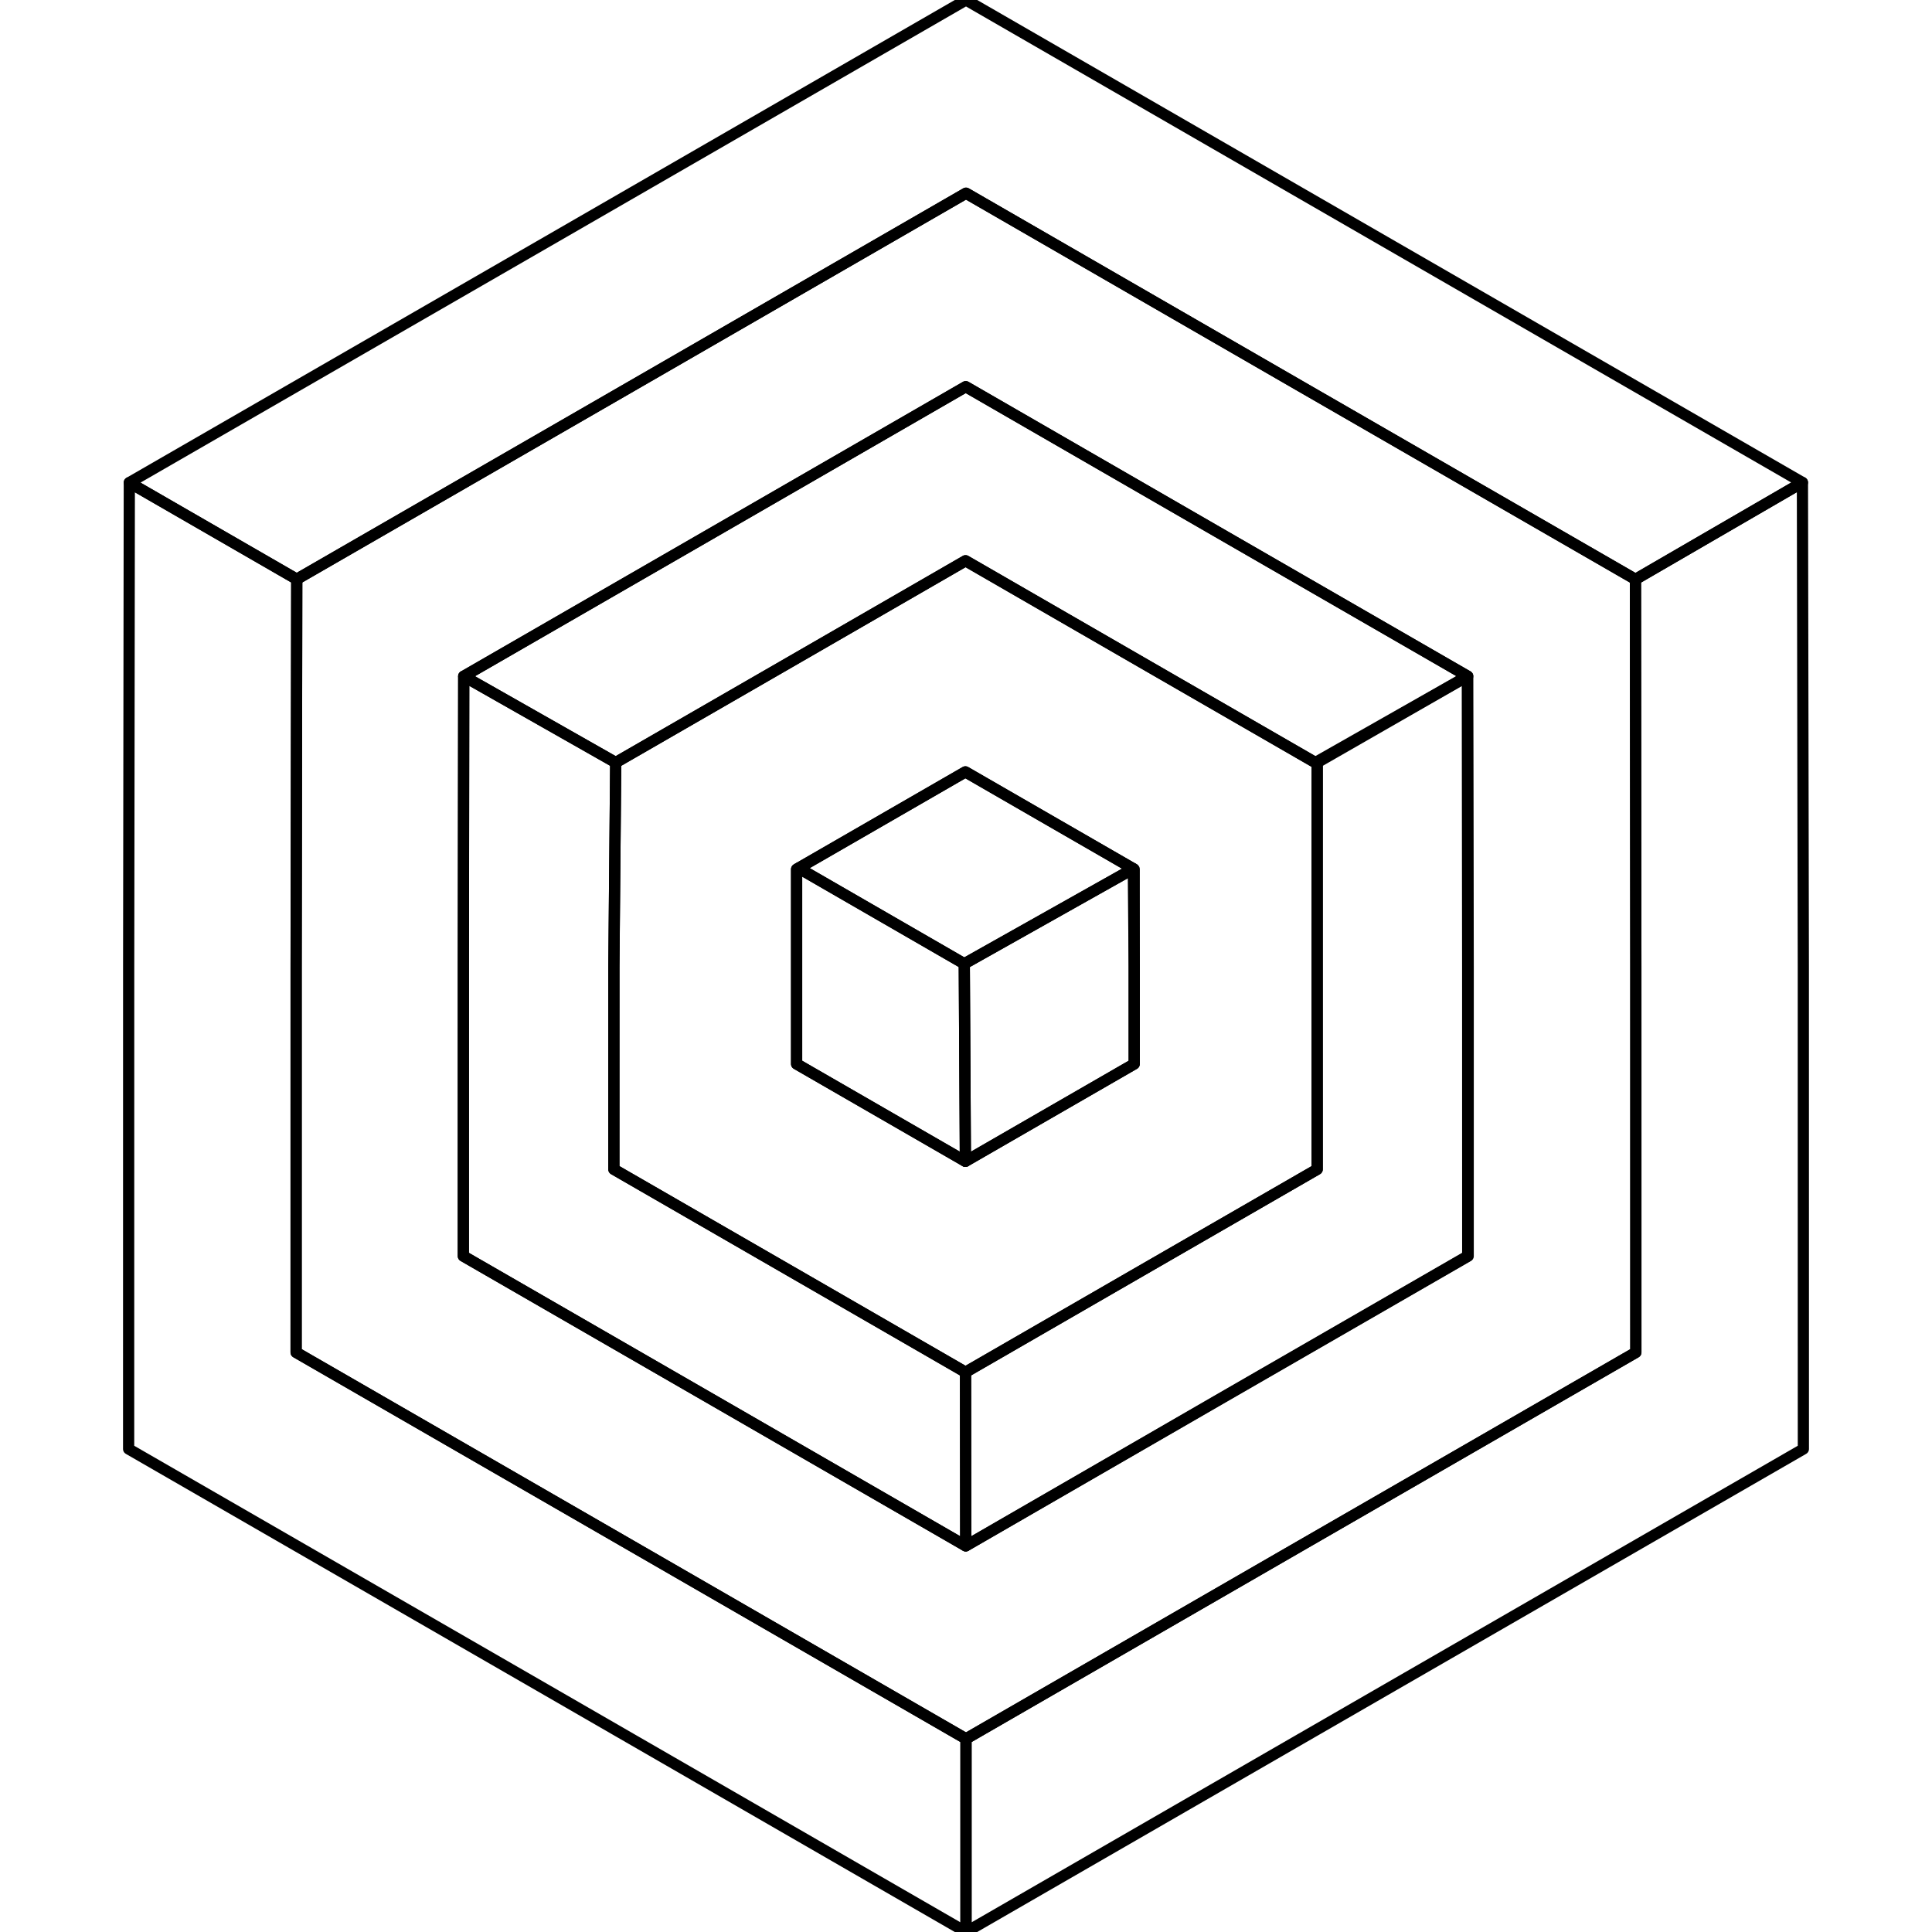 <?xml version="1.0" encoding="UTF-8"?>
<svg id="svg5" xmlns="http://www.w3.org/2000/svg" viewBox="0 0 450 450">
    <style>
        #svg5 path,
        #svg5 polygon {
            fill: none;
            stroke: currentColor;
            stroke-linecap: round;
            stroke-linejoin: round;
            stroke-width: 2.61;
        }
    </style>
    <path
        d="M225,45l78.01,45.01,77.92,44.93,.09,90.06v90l-78.01,44.99-78.01,45.01-78.01-45.01-78.02-44.99v-90l.15-90.09,77.87-44.9,78.01-45.01Zm-.06,45.07l-58.51,33.76-58.42,33.69-.09,67.55v67.5l58.51,33.74,58.51,33.76,58.51-33.76,58.52-33.74v-67.5l-.11-67.56-58.41-33.68-58.51-33.76Z"
        fill-rule="evenodd" />
    <path
        d="M224.89,130.61l40.95,23.63,40.96,23.62v94.5l-40.96,23.62-40.95,23.63-40.95-23.63-40.96-23.62v-47.25l.43-47.49,40.53-23.37,40.95-23.63Zm-.03,49.17l-19.66,11.34-19.66,11.34v45.36l19.66,11.33,19.66,11.34,19.66-11.34,19.66-11.33v-45.36l-19.66-11.34-19.66-11.34Z"
        fill-rule="evenodd" />
    <polygon points="263.97 202.34 224.6 224.48 186 202.2 205.2 191.13 224.86 179.79 244.52 191.13 263.97 202.34" />
    <polygon
        points="341.86 157.5 306.59 177.74 265.85 154.24 224.89 130.61 183.94 154.24 143.41 177.61 108.01 157.51 166.43 123.82 224.94 90.06 283.45 123.82 341.86 157.5" />
    <polygon
        points="419.82 112.38 380.93 134.94 303.01 90.01 225 45 146.99 90.01 69.12 134.91 30.12 112.41 127.49 56.26 225 0 322.52 56.26 419.82 112.38" />
    <polygon
        points="224.86 270.5 205.2 259.16 185.55 247.82 185.55 225.14 185.55 202.46 186 202.2 224.6 224.48 224.86 270.5"
        fill-rule="evenodd" />
    <polygon
        points="224.6 224.48 224.6 224.48 263.97 202.34 264.18 225.14 264.18 247.82 244.52 259.16 224.86 270.5 224.6 224.48" />
    <polygon
        points="224.94 360.06 166.43 326.3 107.92 292.56 107.93 225.06 108.01 157.51 143.41 177.61 142.99 225.11 142.98 272.36 183.94 295.98 224.89 319.61 224.94 360.06"
        fill-rule="evenodd" />
    <polygon
        points="225 450 127.49 393.74 29.96 337.5 29.97 225 30.12 112.41 69.12 134.91 68.98 225 68.97 315 146.99 359.99 225 405 225 450"
        fill-rule="evenodd" />
    <polygon
        points="225 405 303.01 359.99 381.03 315 381.02 225 380.93 134.94 419.82 112.38 420.03 225 420.04 337.5 322.52 393.74 225 450 225 405" />
    <polygon
        points="224.94 360.06 283.34 326.3 341.86 292.56 341.85 225.06 341.77 157.51 306.37 177.61 306.8 177.86 306.79 225.11 306.8 272.36 265.84 295.98 224.89 319.61 224.94 360.06"
        fill-rule="evenodd" />
</svg>